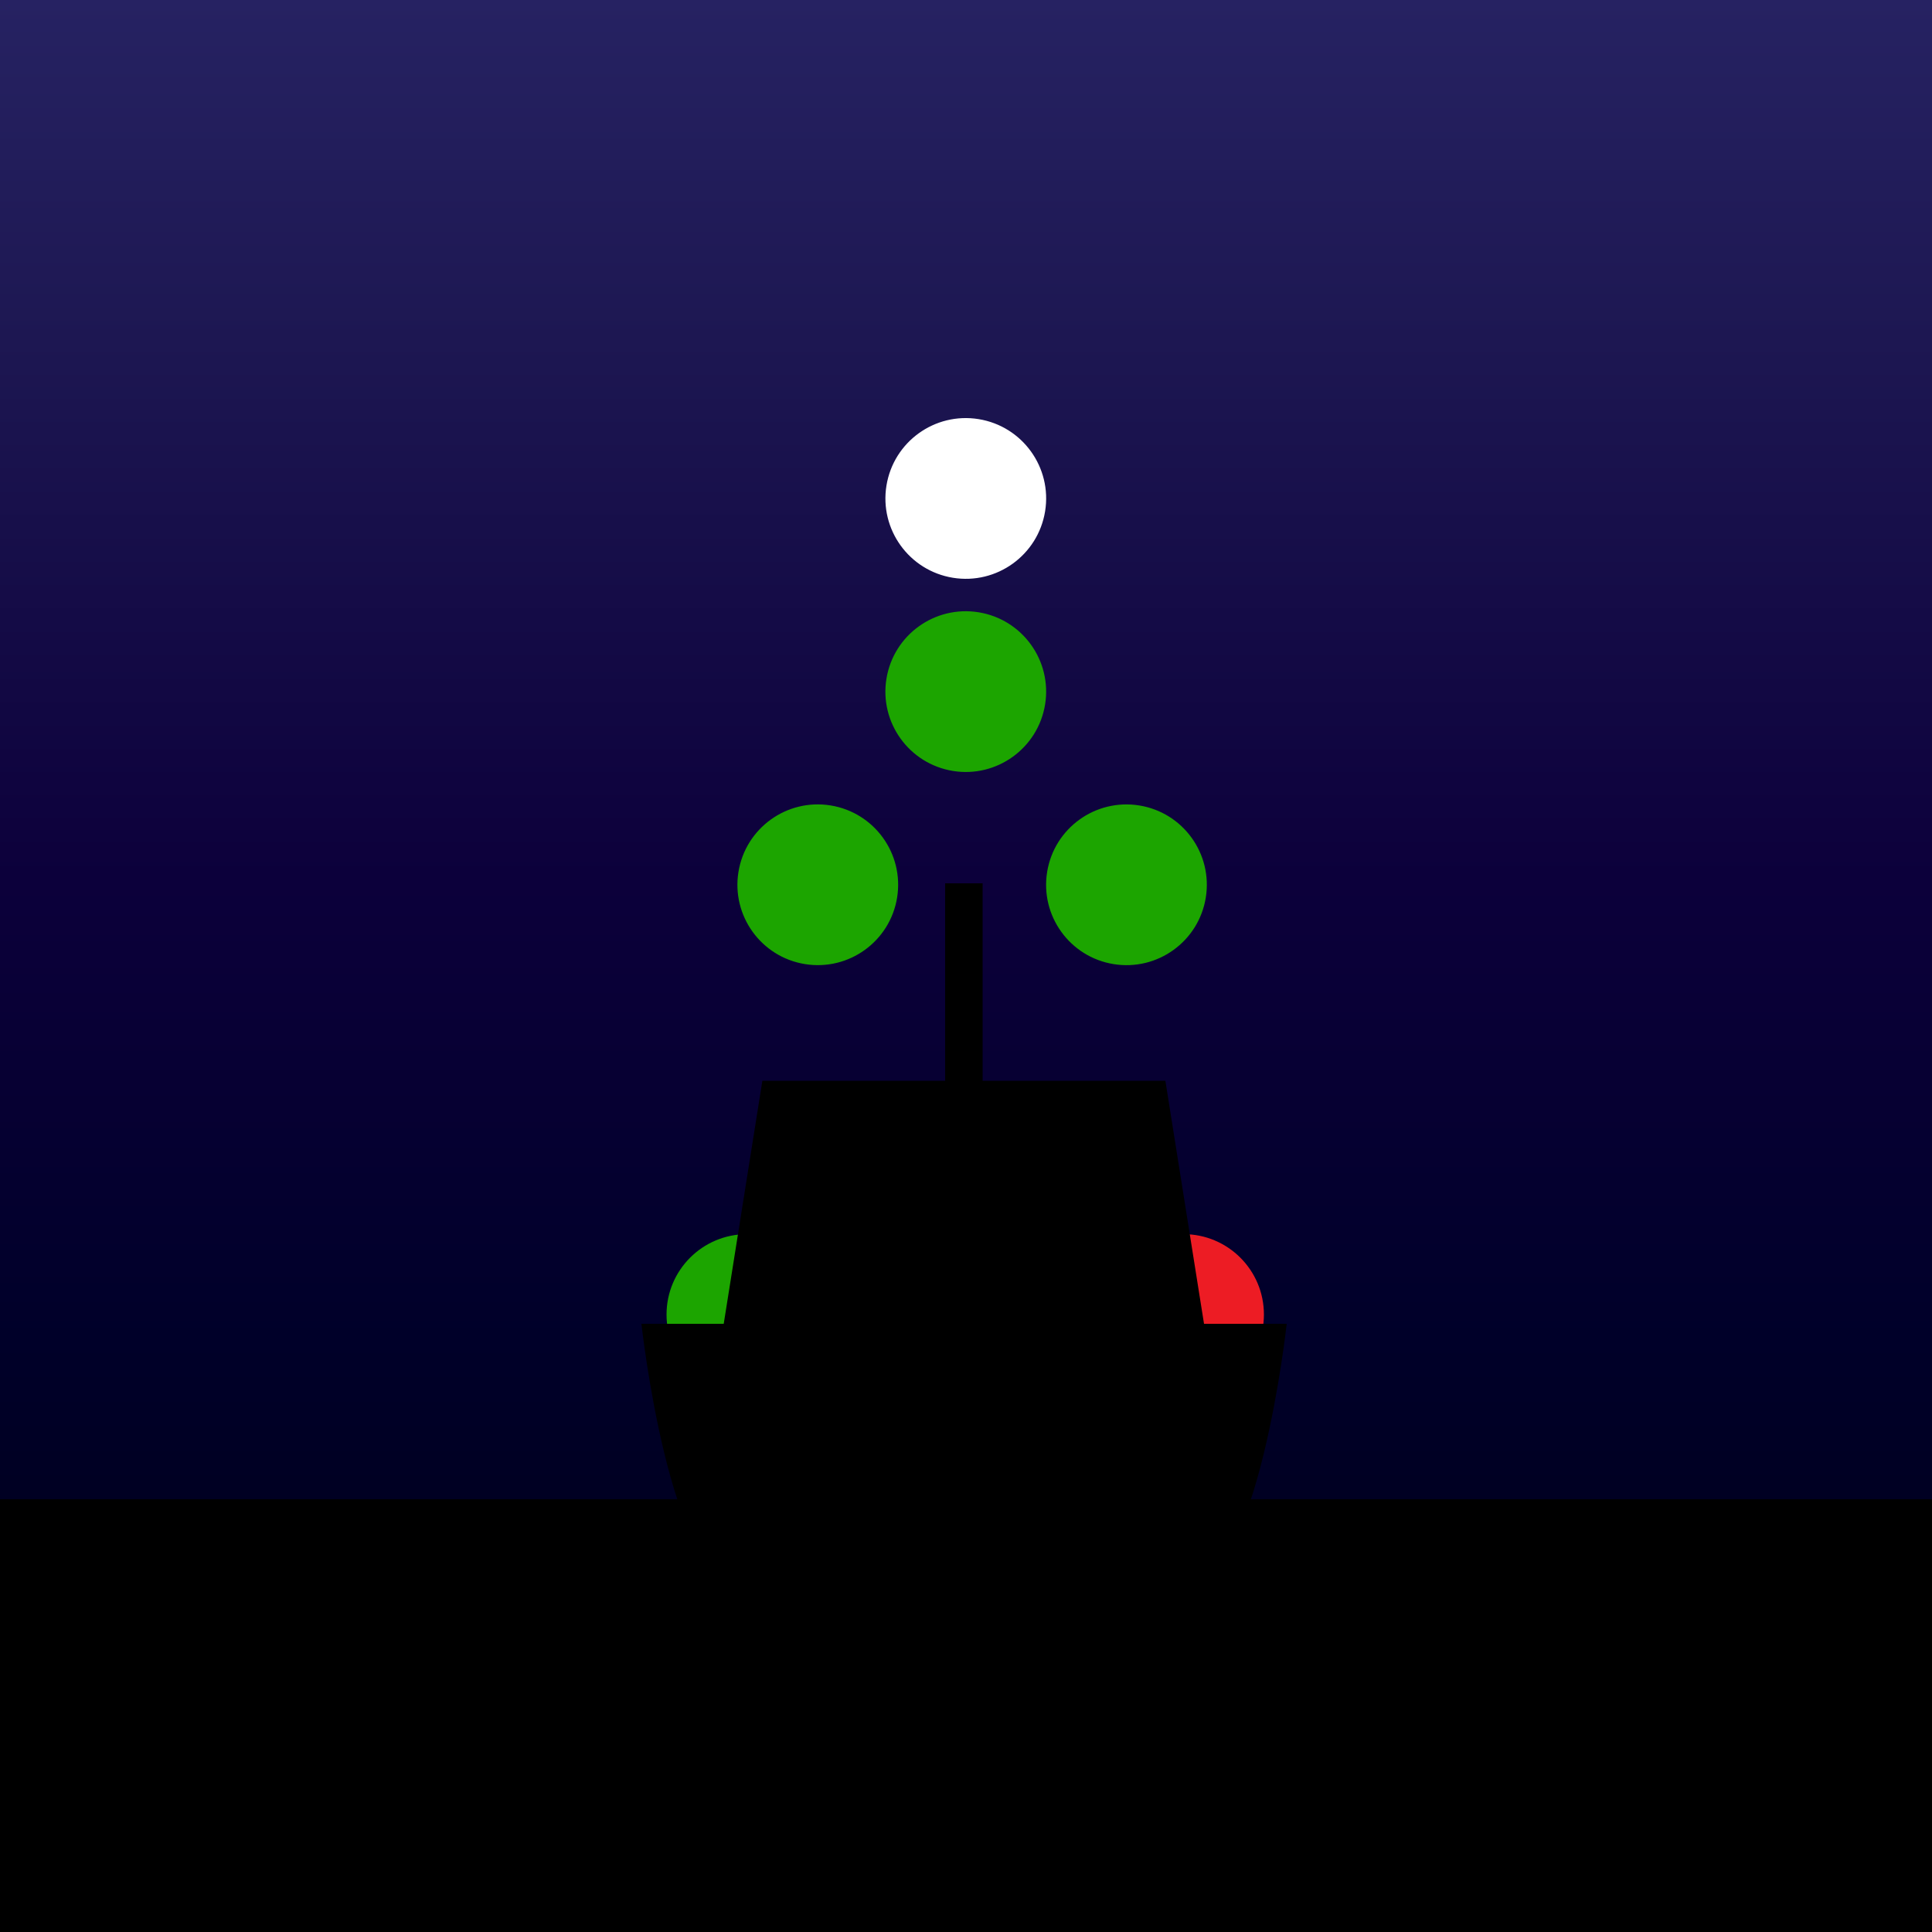 <?xml version="1.0" encoding="utf-8"?>
<!-- Generator: Adobe Illustrator 26.0.1, SVG Export Plug-In . SVG Version: 6.00 Build 0)  -->
<svg version="1.1" id="Layer_1" xmlns="http://www.w3.org/2000/svg" xmlns:xlink="http://www.w3.org/1999/xlink" x="0px" y="0px"
	 viewBox="0 0 500 500" style="enable-background:new 0 0 500 500;" xml:space="preserve">
<rect x="0" y="0" width="500" height="500" fill="#333333" stroke="none"/>
<style type="text/css">
	.st0{fill:url(#SVGID_1_);}
	.st1{fill:url(#SVGID_00000147922418398028178510000002404287133690230941_);}
	.st2{fill:#ED1C24;}
	.st3{fill:#1CA500;}
	.st4{fill:#FFFFFF;}
</style>
<linearGradient id="SVGID_1_" gradientUnits="userSpaceOnUse" x1="249.6" y1="504" x2="249.6" y2="4" gradientTransform="matrix(1 0 0 -1 0 504)">
	<stop  offset="0" style="stop-color:#262262"/>
	<stop  offset="0.176" style="stop-color:#1D1752"/>
	<stop  offset="0.454" style="stop-color:#0C003B"/>
	<stop  offset="0.694" style="stop-color:#000029"/>
	<stop  offset="0.883" style="stop-color:#00001A"/>
	<stop  offset="1" style="stop-color:#000013"/>
</linearGradient>
<rect x="-0.8" class="st0" width="500.8" height="500"/>
<linearGradient id="SVGID_00000052095024568523924840000010058504186149318539_" gradientUnits="userSpaceOnUse" x1="919.2" y1="386.4" x2="919.2" y2="386.4" gradientTransform="matrix(1 0 0 -1 0 504)">
	<stop  offset="0" style="stop-color:#262262"/>
	<stop  offset="0.176" style="stop-color:#1D1752"/>
	<stop  offset="0.454" style="stop-color:#0C003B"/>
	<stop  offset="0.694" style="stop-color:#000029"/>
	<stop  offset="0.883" style="stop-color:#00001A"/>
	<stop  offset="1" style="stop-color:#000013"/>
</linearGradient>
<path style="fill:url(#SVGID_00000052095024568523924840000010058504186149318539_);" d="M919.2,117.6"/>
<rect y="388" width="500" height="112"/>
<circle class="st2" cx="306.3" cy="340.2" r="20.8"/>
<circle class="st3" cx="193.3" cy="340.2" r="20.8"/>
<path d="M315,342.6h-3.4l-10-62.9h-47.3v-51.1h-9.7v51.1h-47.3l-10,62.9H166c0,0,7.3,66.6,25.3,67.4v0.1h116.1
	c18.2,0,25.6-67.5,25.6-67.5H315z"/>
<ellipse transform="matrix(0.16 -0.987 0.987 0.16 18.848 480.153)" class="st3" cx="291.6" cy="229" rx="20.8" ry="20.8"/>
<ellipse transform="matrix(0.16 -0.987 0.987 0.16 -48.254 401.285)" class="st3" cx="211.7" cy="229" rx="20.8" ry="20.8"/>
<ellipse transform="matrix(0.16 -0.987 0.987 0.16 82.62 355.108)" class="st4" cx="250" cy="129" rx="20.8" ry="20.8"/>
<ellipse transform="matrix(0.16 -0.987 0.987 0.16 33.266 397.099)" class="st3" cx="250" cy="179" rx="20.8" ry="20.8"/>
</svg>
